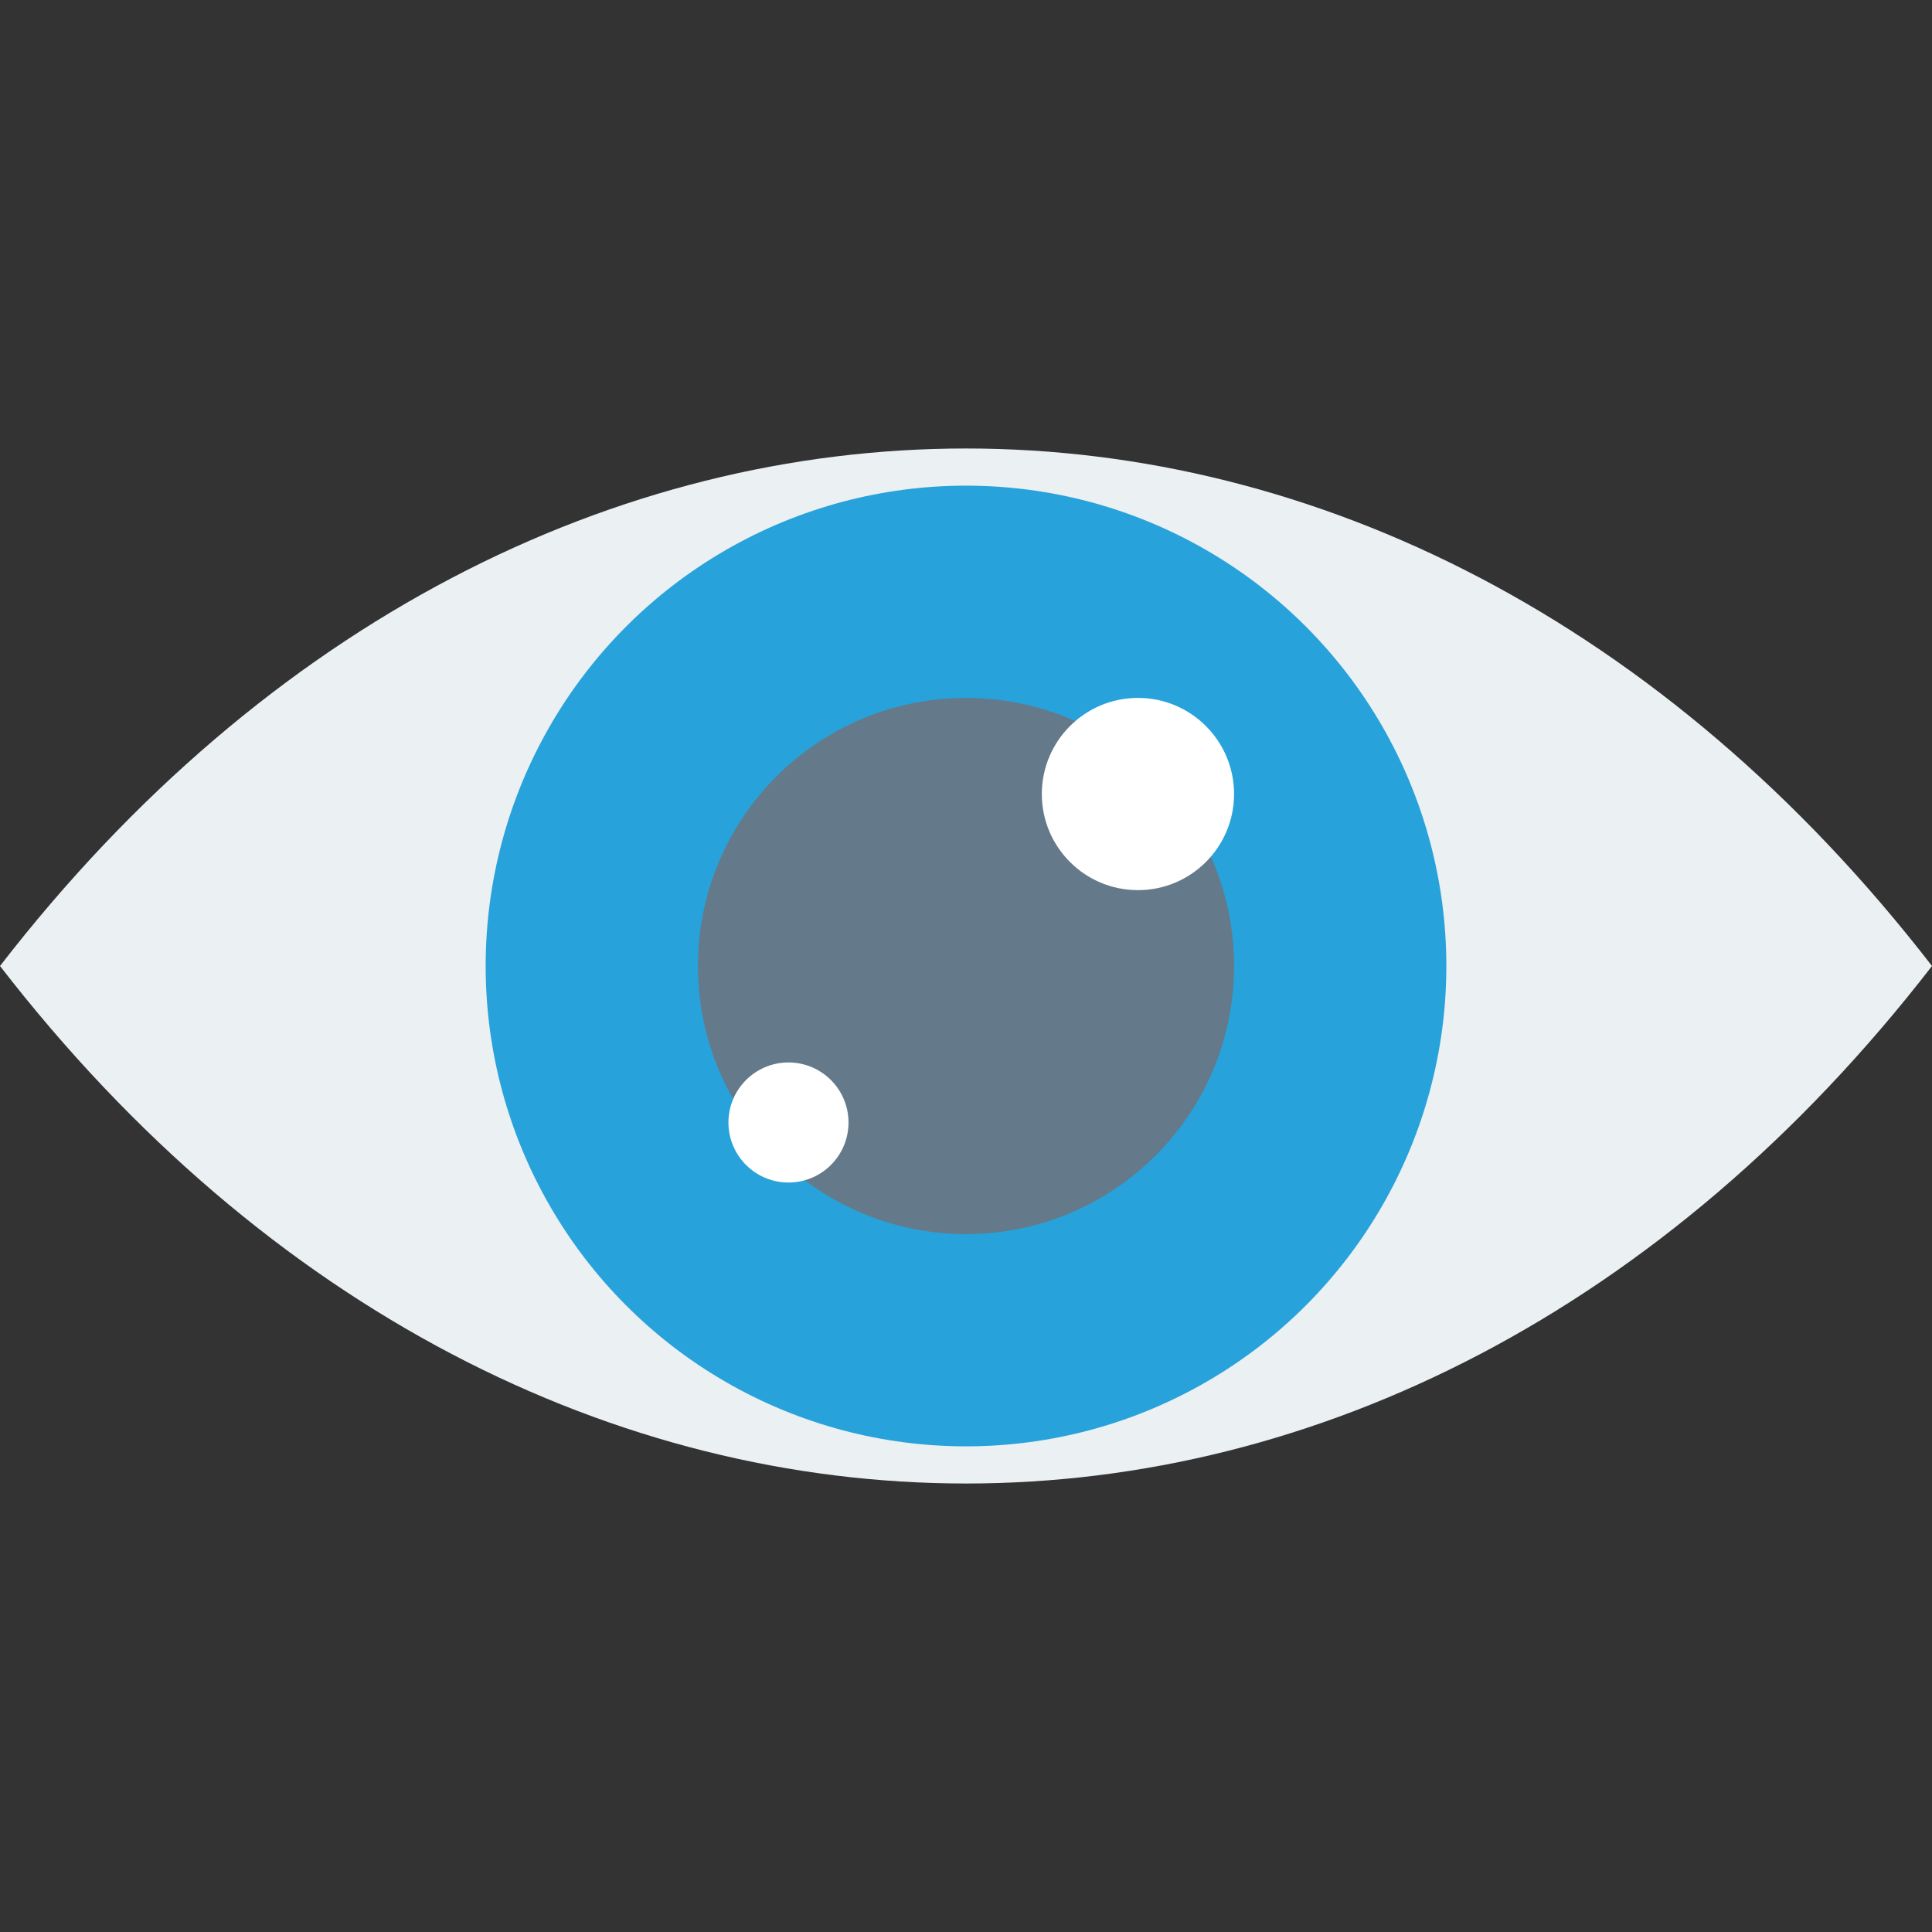 <?xml version="1.0" encoding="iso-8859-1"?>
<!-- Generator: Adobe Illustrator 19.0.0, SVG Export Plug-In . SVG Version: 6.00 Build 0)  -->
<svg xmlns="http://www.w3.org/2000/svg" xmlns:xlink="http://www.w3.org/1999/xlink" version="1.1" id="Capa_1" x="0px" y="0px" viewBox="0 0 409.6 409.6" style="enable-background:new 0 0 409.6 409.6;" xml:space="preserve">
<rect x="0" y="0" width="409.6" height="409.6" fill="#333333" stroke="none"/>
<path style="fill:#EBF0F3;" d="M0.001,204.8L0.001,204.8L0.001,204.8c113.108,146.288,296.492,146.288,409.599,0.001v0v0  C296.492,58.512,113.108,58.512,0.001,204.8z"/>
<circle style="fill:#27A2DB;" cx="204.8" cy="204.8" r="101.837"/>
<circle style="fill:#64798A;" cx="204.8" cy="204.8" r="56.832"/>
<g>
	<circle style="fill:#FFFFFF;" cx="241.254" cy="168.34" r="20.378"/>
	<circle style="fill:#FFFFFF;" cx="167.163" cy="237.978" r="12.728"/>
</g>
<g>
</g>
<g>
</g>
<g>
</g>
<g>
</g>
<g>
</g>
<g>
</g>
<g>
</g>
<g>
</g>
<g>
</g>
<g>
</g>
<g>
</g>
<g>
</g>
<g>
</g>
<g>
</g>
<g>
</g>
</svg>

